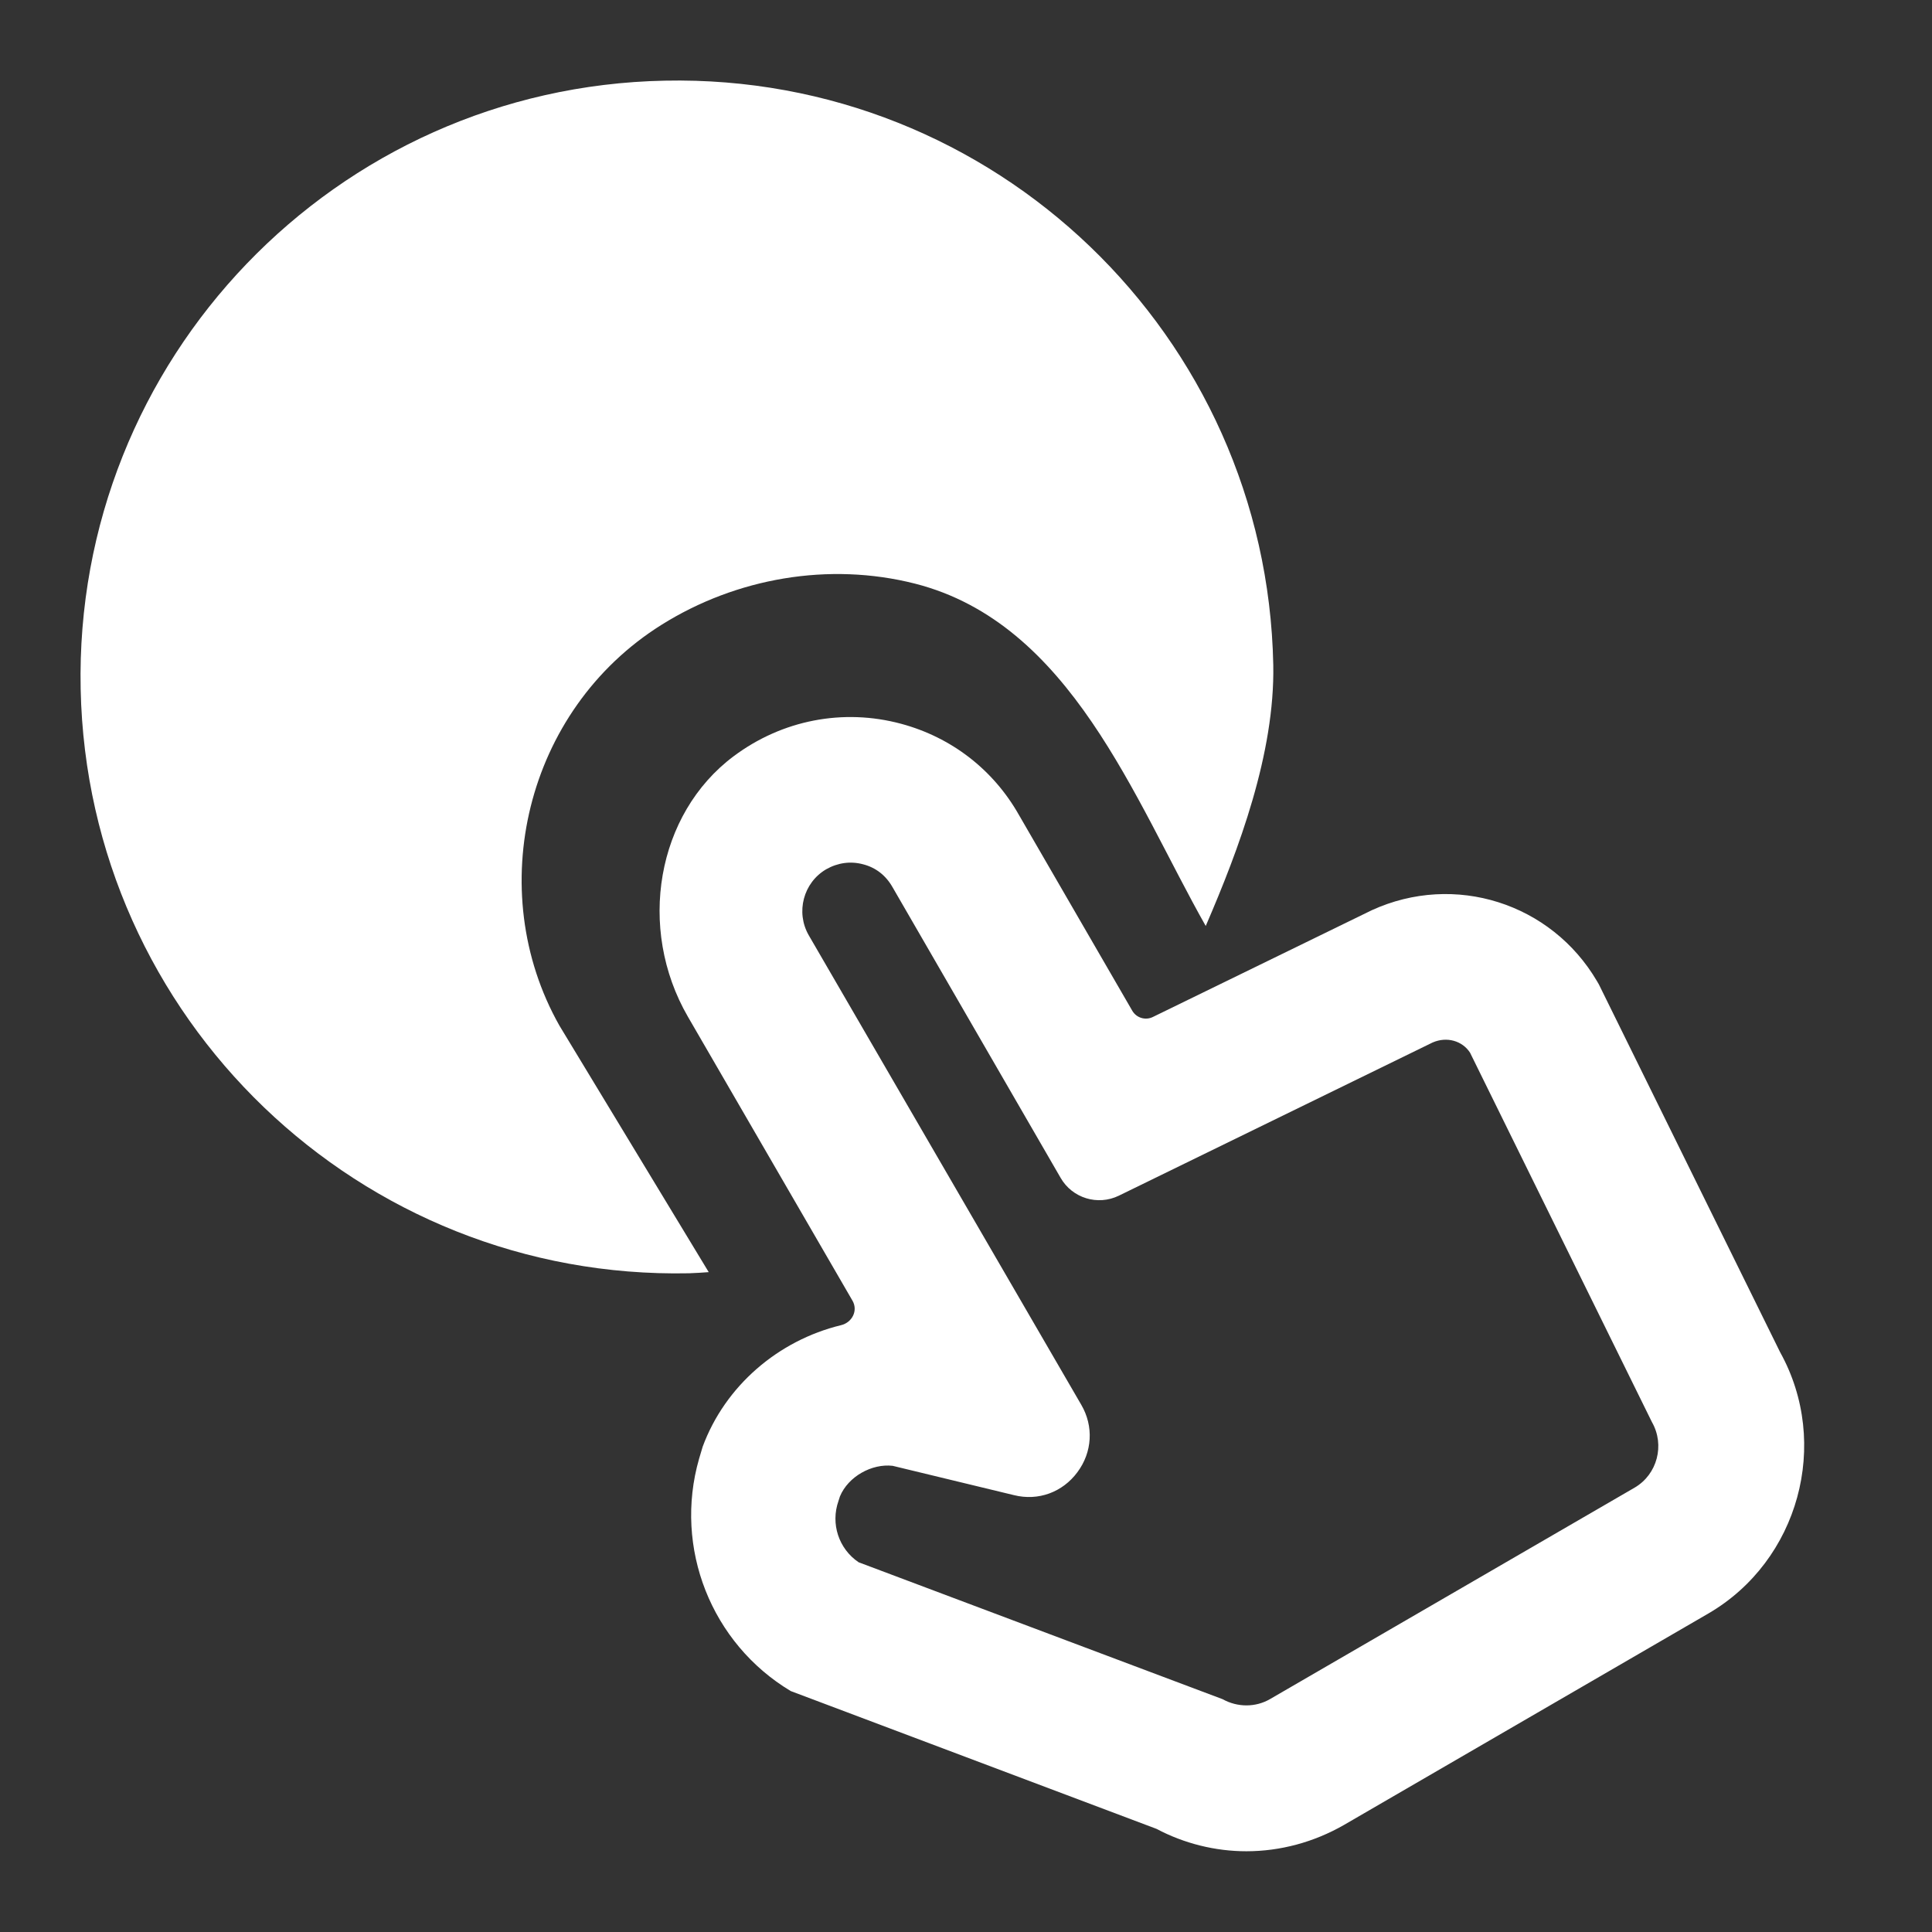 <?xml version="1.0" encoding="UTF-8"?>
<svg width="24px" height="24px" viewBox="0 0 24 24" version="1.1" xmlns="http://www.w3.org/2000/svg" xmlns:xlink="http://www.w3.org/1999/xlink">
    <rect x="0" y="0" width="24" height="24" fill="#333333" stroke="none"/>
    <!-- Generator: Sketch 53 (72520) - https://sketchapp.com -->
    <title>左侧菜单栏-图像液化-白</title>
    <desc>Created with Sketch.</desc>
    <g id="左侧菜单栏-图像液化-白" stroke="none" stroke-width="1" fill="none" fill-rule="evenodd">
        <g id="液化-3" transform="translate(1, 1)" fill="#FFFFFF">
            <path d="M7.804,14.803 L5.949,11.74 C5,10.06 5.525,7.823 7.217,6.762 C8.147,6.179 9.298,5.979 10.366,6.25 C12.301,6.743 13.087,8.928 13.978,10.503 C14.388,9.554 14.838,8.36 14.817,7.259 C14.736,3.166 11.351,-0.083 7.259,0.002 C3.167,0.083 -0.083,3.468 0.002,7.56 C0.087,11.652 3.468,14.902 7.56,14.817 C7.645,14.813 7.726,14.81 7.804,14.803" id="Fill-3"></path>
            <path d="M9.416,17.645 L9.434,17.589 C9.537,17.341 9.831,17.179 10.089,17.209 L11.595,17.573 C11.898,17.649 12.2,17.537 12.384,17.288 C12.569,17.04 12.588,16.718 12.432,16.451 L9.047,10.619 C8.882,10.333 8.979,9.964 9.264,9.798 C9.409,9.716 9.568,9.695 9.723,9.737 C9.879,9.777 10.005,9.875 10.088,10.022 L12.175,13.631 C12.32,13.884 12.636,13.981 12.899,13.853 L16.797,11.95 C16.974,11.873 17.166,11.93 17.261,12.076 L19.521,16.666 C19.684,16.951 19.587,17.316 19.306,17.48 L14.778,20.106 C14.598,20.211 14.373,20.211 14.188,20.108 L9.666,18.407 C9.419,18.24 9.316,17.929 9.416,17.645 M21.113,15.797 L18.861,11.227 L18.84,11.191 C18.271,10.219 17.07,9.836 16.041,10.307 L13.322,11.633 C13.229,11.679 13.117,11.645 13.065,11.555 L11.659,9.126 C11.341,8.563 10.822,8.16 10.194,7.991 C9.473,7.797 8.716,7.944 8.114,8.394 C7.157,9.109 6.909,10.531 7.546,11.631 L9.589,15.156 C9.662,15.28 9.586,15.429 9.447,15.462 C8.668,15.651 8.008,16.216 7.729,16.971 L7.684,17.122 C7.367,18.228 7.835,19.415 8.823,20.007 L13.367,21.719 C13.71,21.901 14.097,21.997 14.483,21.997 C14.905,21.997 15.322,21.884 15.694,21.671 L20.221,19.044 C21.345,18.39 21.744,16.932 21.113,15.797" id="Fill-1"></path>
        </g>
        <rect id="矩形-copy-37" stroke="#979797" opacity="0" x="0.5" y="0.5" width="23" height="23"></rect>
    </g>
</svg>